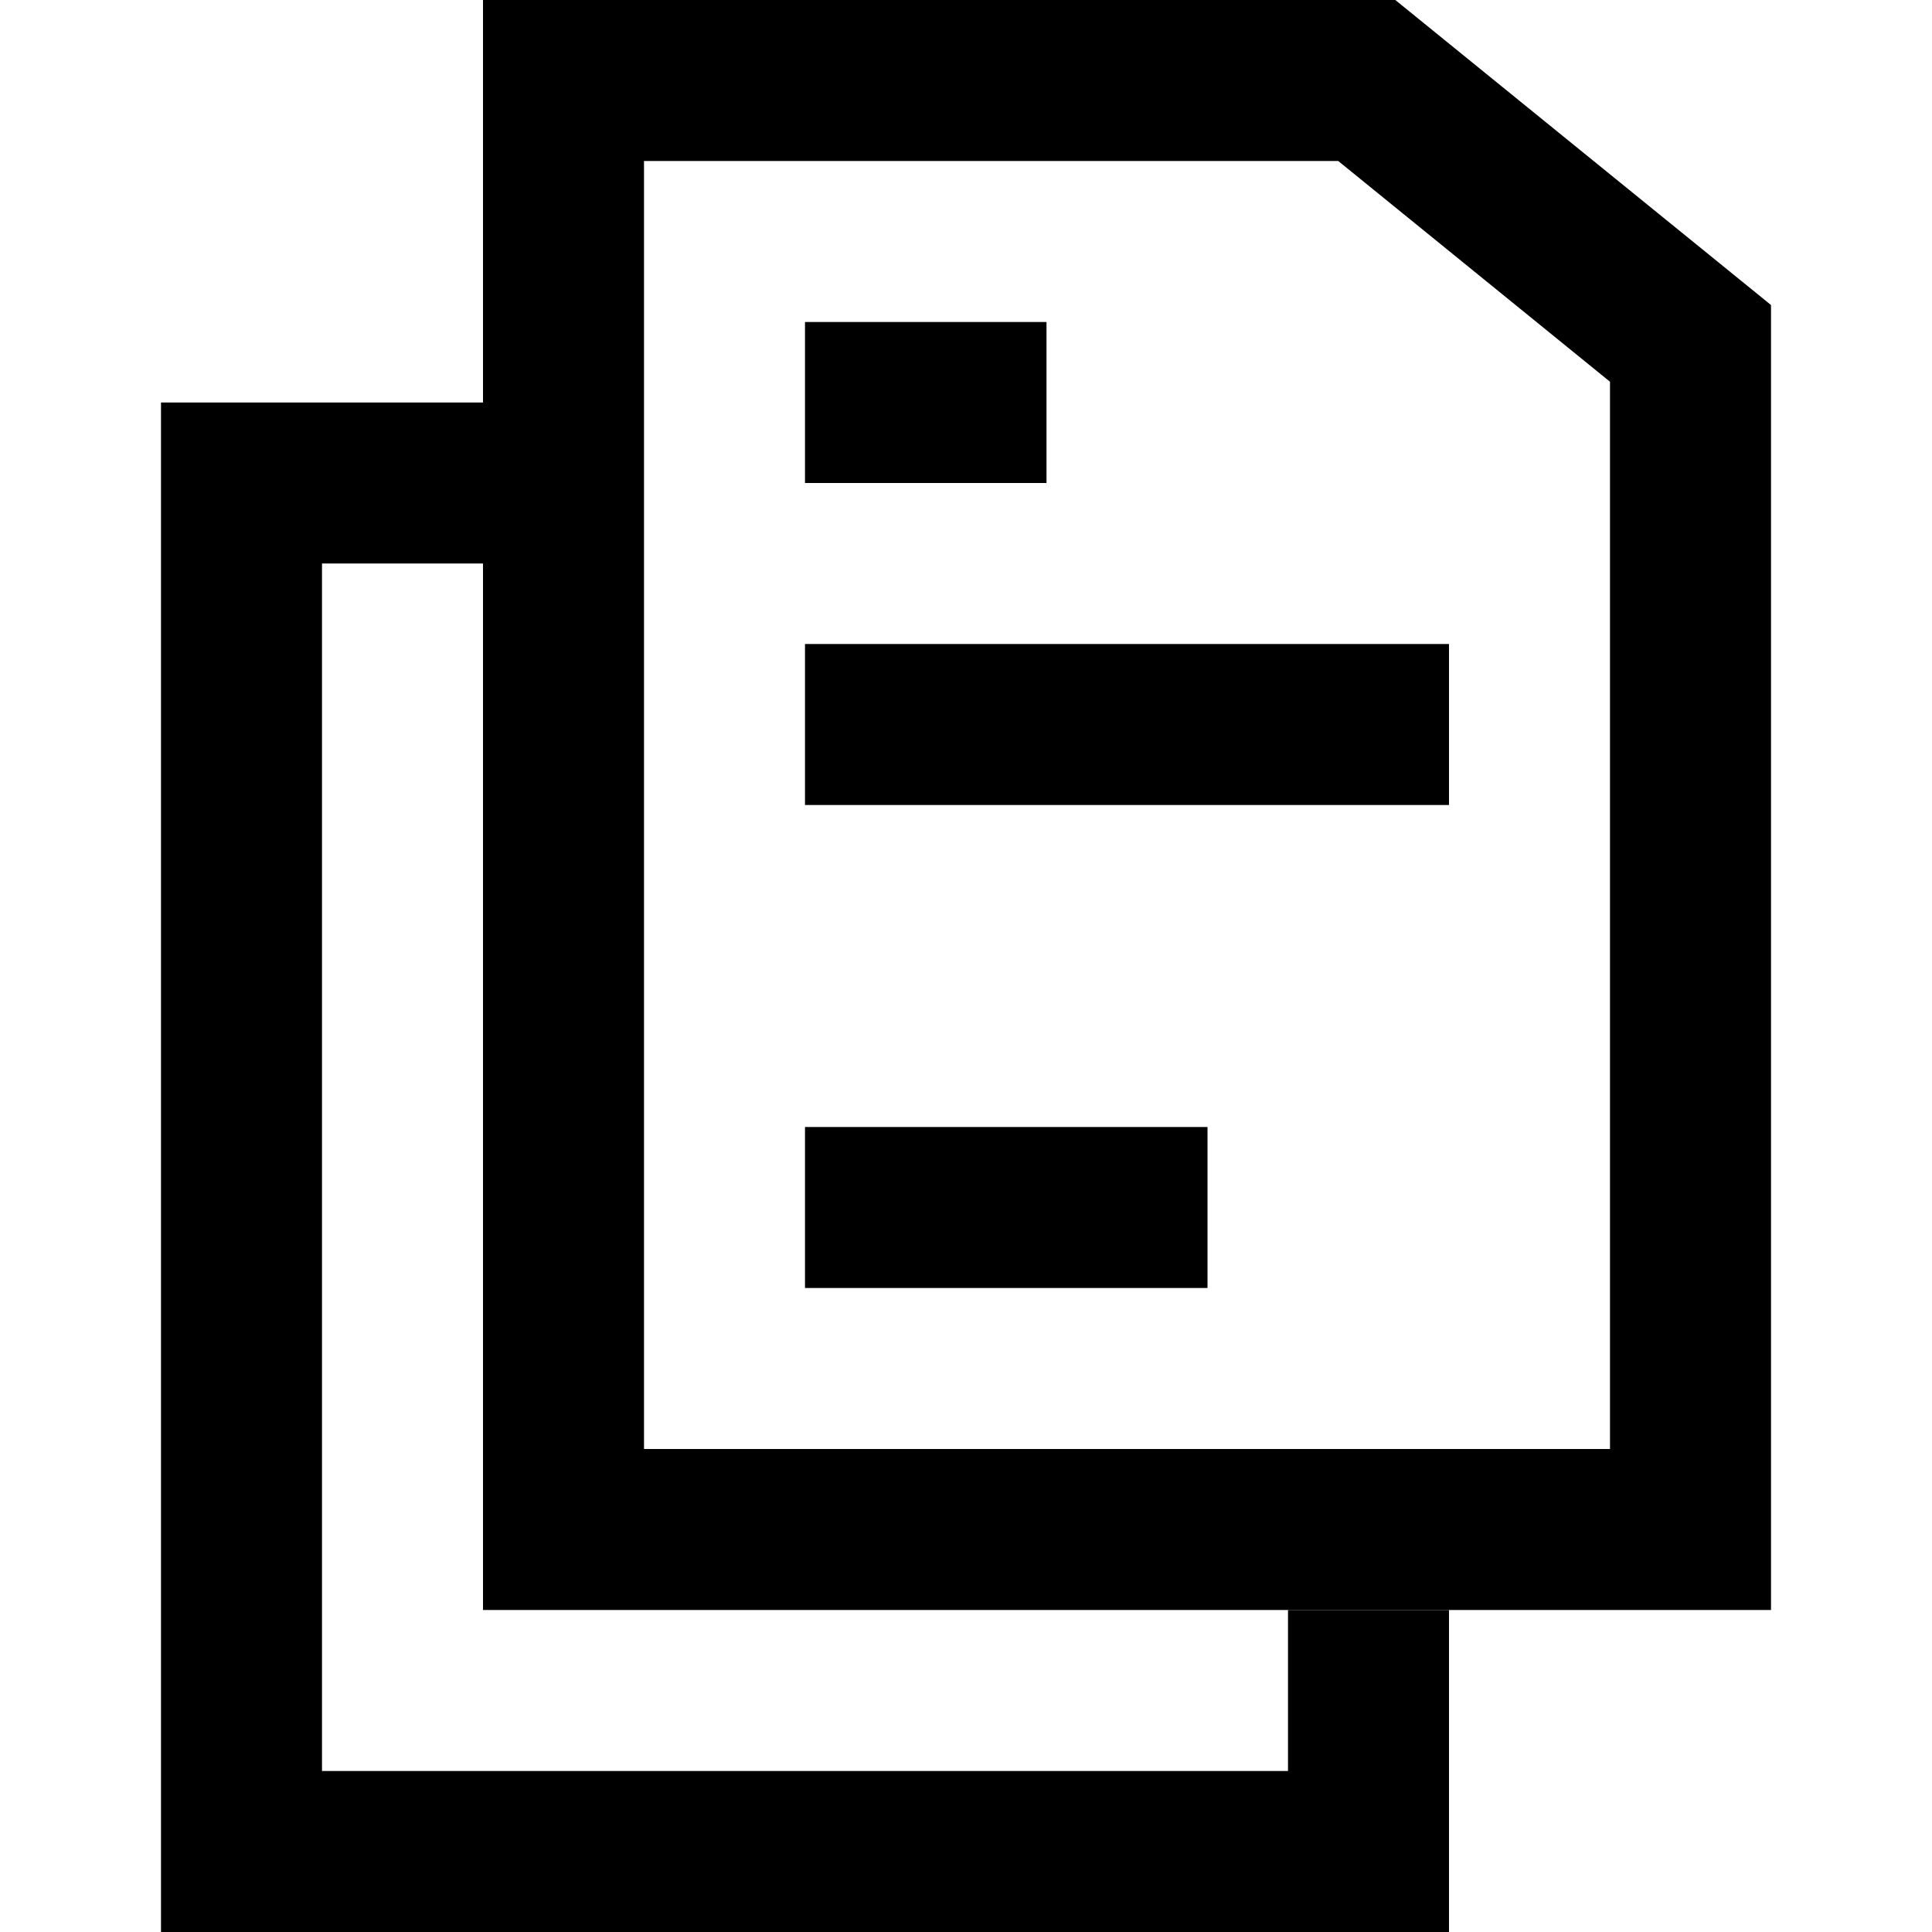 <svg width="24" height="24" viewBox="0 0 24 24" fill="none" xmlns="http://www.w3.org/2000/svg">
<path d="M6 5H2V24H18V20H16V22H4V7H6V5Z" fill="black"/>
<path fill-rule="evenodd" clip-rule="evenodd" d="M16.624 2H8V18H20V4.742L16.624 2ZM17.333 0H6V20H22V3.789L17.333 0Z" fill="black"/>
<path d="M10 4H13V6H10V4Z" fill="black"/>
<path d="M10 8H18V10H10V8Z" fill="black"/>
<path d="M10 14H15V16H10V14Z" fill="black"/>
</svg>
